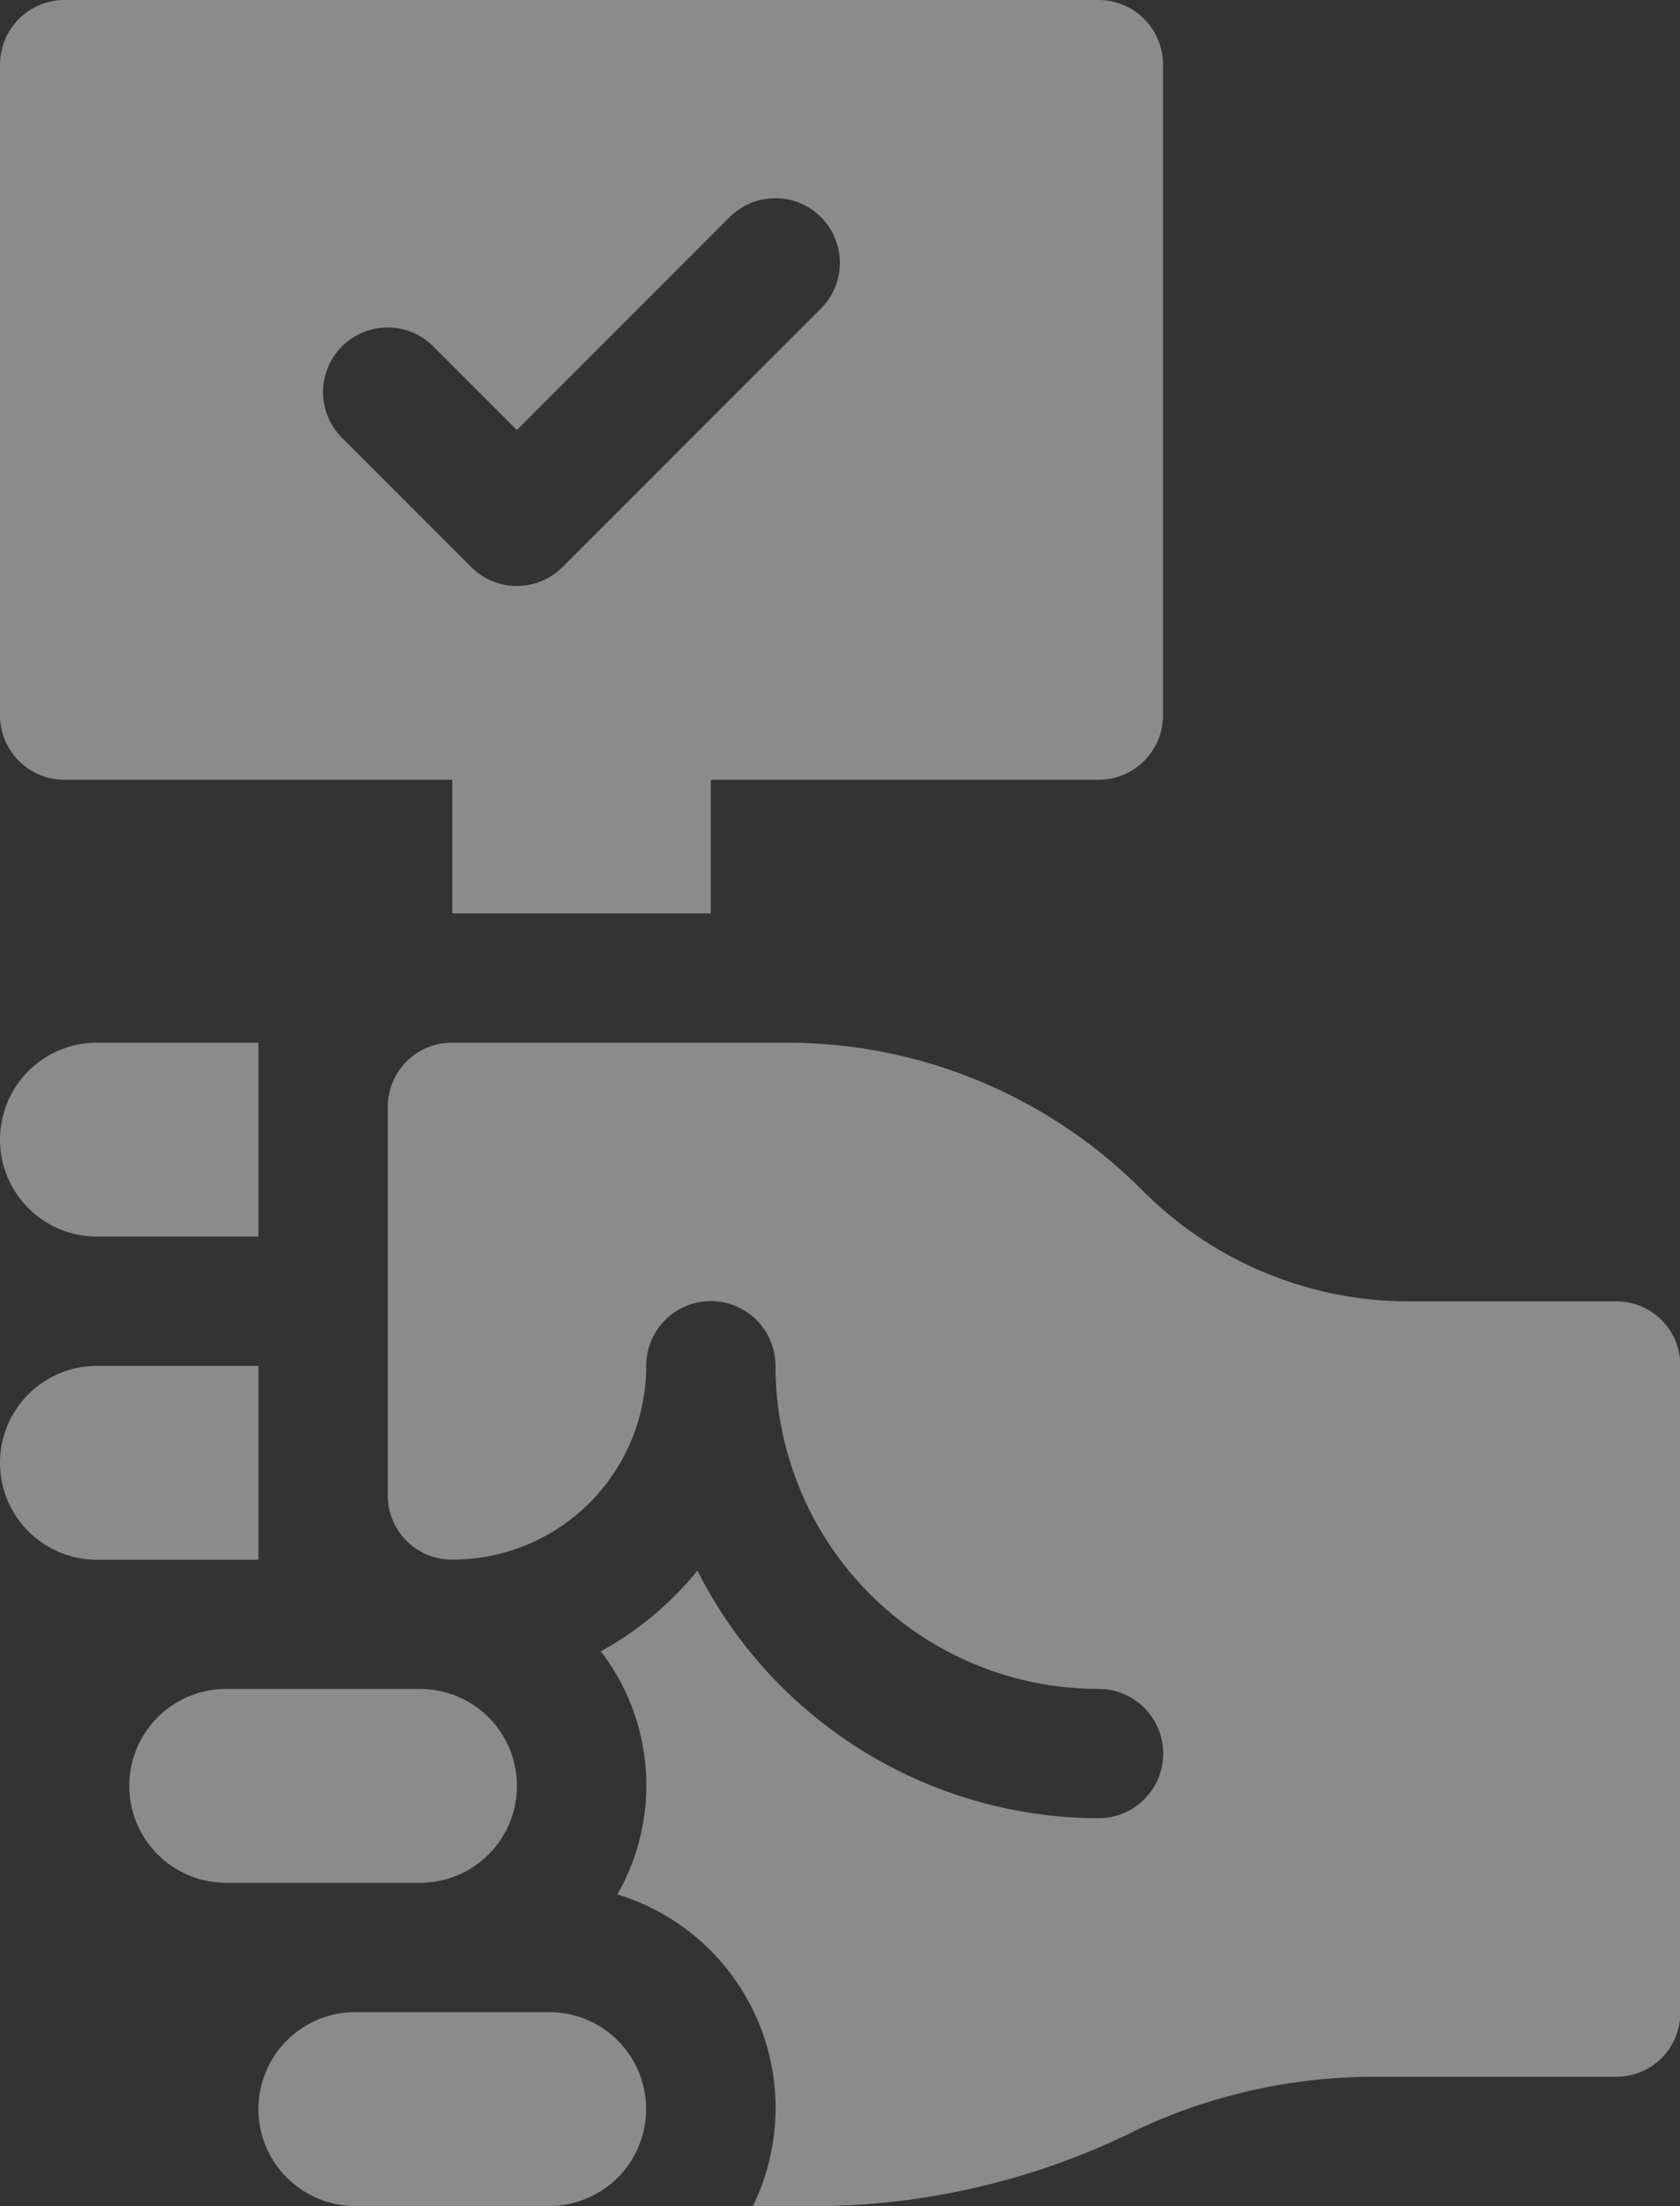 <svg xmlns="http://www.w3.org/2000/svg" width="15.323" height="20.116" viewBox="0 0 15.323 20.116">
    <rect x="0" y="0" width="15.323" height="20.116" fill="#333333" stroke="none"/>
    <defs>
        <style>
            .cls-2{fill:#fff}
        </style>
    </defs>
    <g id="bid-icon" opacity="0.43">
        <path id="Path_1" d="M0 .589v5.933a.589.589 0 0 0 .589.589h3.536v1.218h2.358V7.111h3.536a.589.589 0 0 0 .589-.589V.589A.589.589 0 0 0 10.019 0H.589A.589.589 0 0 0 0 .589zm3.119 2.57a.589.589 0 0 1 .833 0l.762.762L6.655 1.98a.589.589 0 0 1 .833.833L5.131 5.171a.589.589 0 0 1-.833 0L3.119 3.992a.589.589 0 0 1 0-.833zm0 0" class="cls-2"/>
        <path id="Path_2" d="M.884 243.768h1.473V242H.884a.884.884 0 0 0 0 1.768zm0 0" class="cls-2" transform="translate(0 -232.492)"/>
        <path id="Path_3" d="M60.884 468.768h1.768a.884.884 0 1 0 0-1.768h-1.768a.884.884 0 1 0 0 1.768zm0 0" class="cls-2" transform="translate(-57.643 -448.652)"/>
        <path id="Path_4" d="M30.884 393.768h1.768a.884.884 0 0 0 0-1.768h-1.768a.884.884 0 0 0 0 1.768zm0 0" class="cls-2" transform="translate(-28.821 -376.599)"/>
        <path id="Path_5" d="M.884 318.768h1.473V317H.884a.884.884 0 1 0 0 1.768zm0 0" class="cls-2" transform="translate(0 -304.545)"/>
        <path id="Path_6" d="M94.042 252.608a6.661 6.661 0 0 0 2.817-.707 5.064 5.064 0 0 1 2.122-.471h2.219a.584.584 0 0 0 .589-.589v-5.893a.583.583 0 0 0-.589-.589h-1.877a3.425 3.425 0 0 1-2.428-1A4.576 4.576 0 0 0 93.642 242h-3.053a.584.584 0 0 0-.589.589v3.536a.584.584 0 0 0 .589.589 1.766 1.766 0 0 0 1.768-1.768.589.589 0 1 1 1.179 0 2.947 2.947 0 0 0 2.947 2.947.589.589 0 1 1 0 1.179 4.11 4.11 0 0 1-3.659-2.258 2.977 2.977 0 0 1-.881.736 2.006 2.006 0 0 1 .151 2.217 2.035 2.035 0 0 1 1.236 2.841zm0 0" class="cls-2" transform="translate(-86.463 -232.492)"/>
    </g>
</svg>
